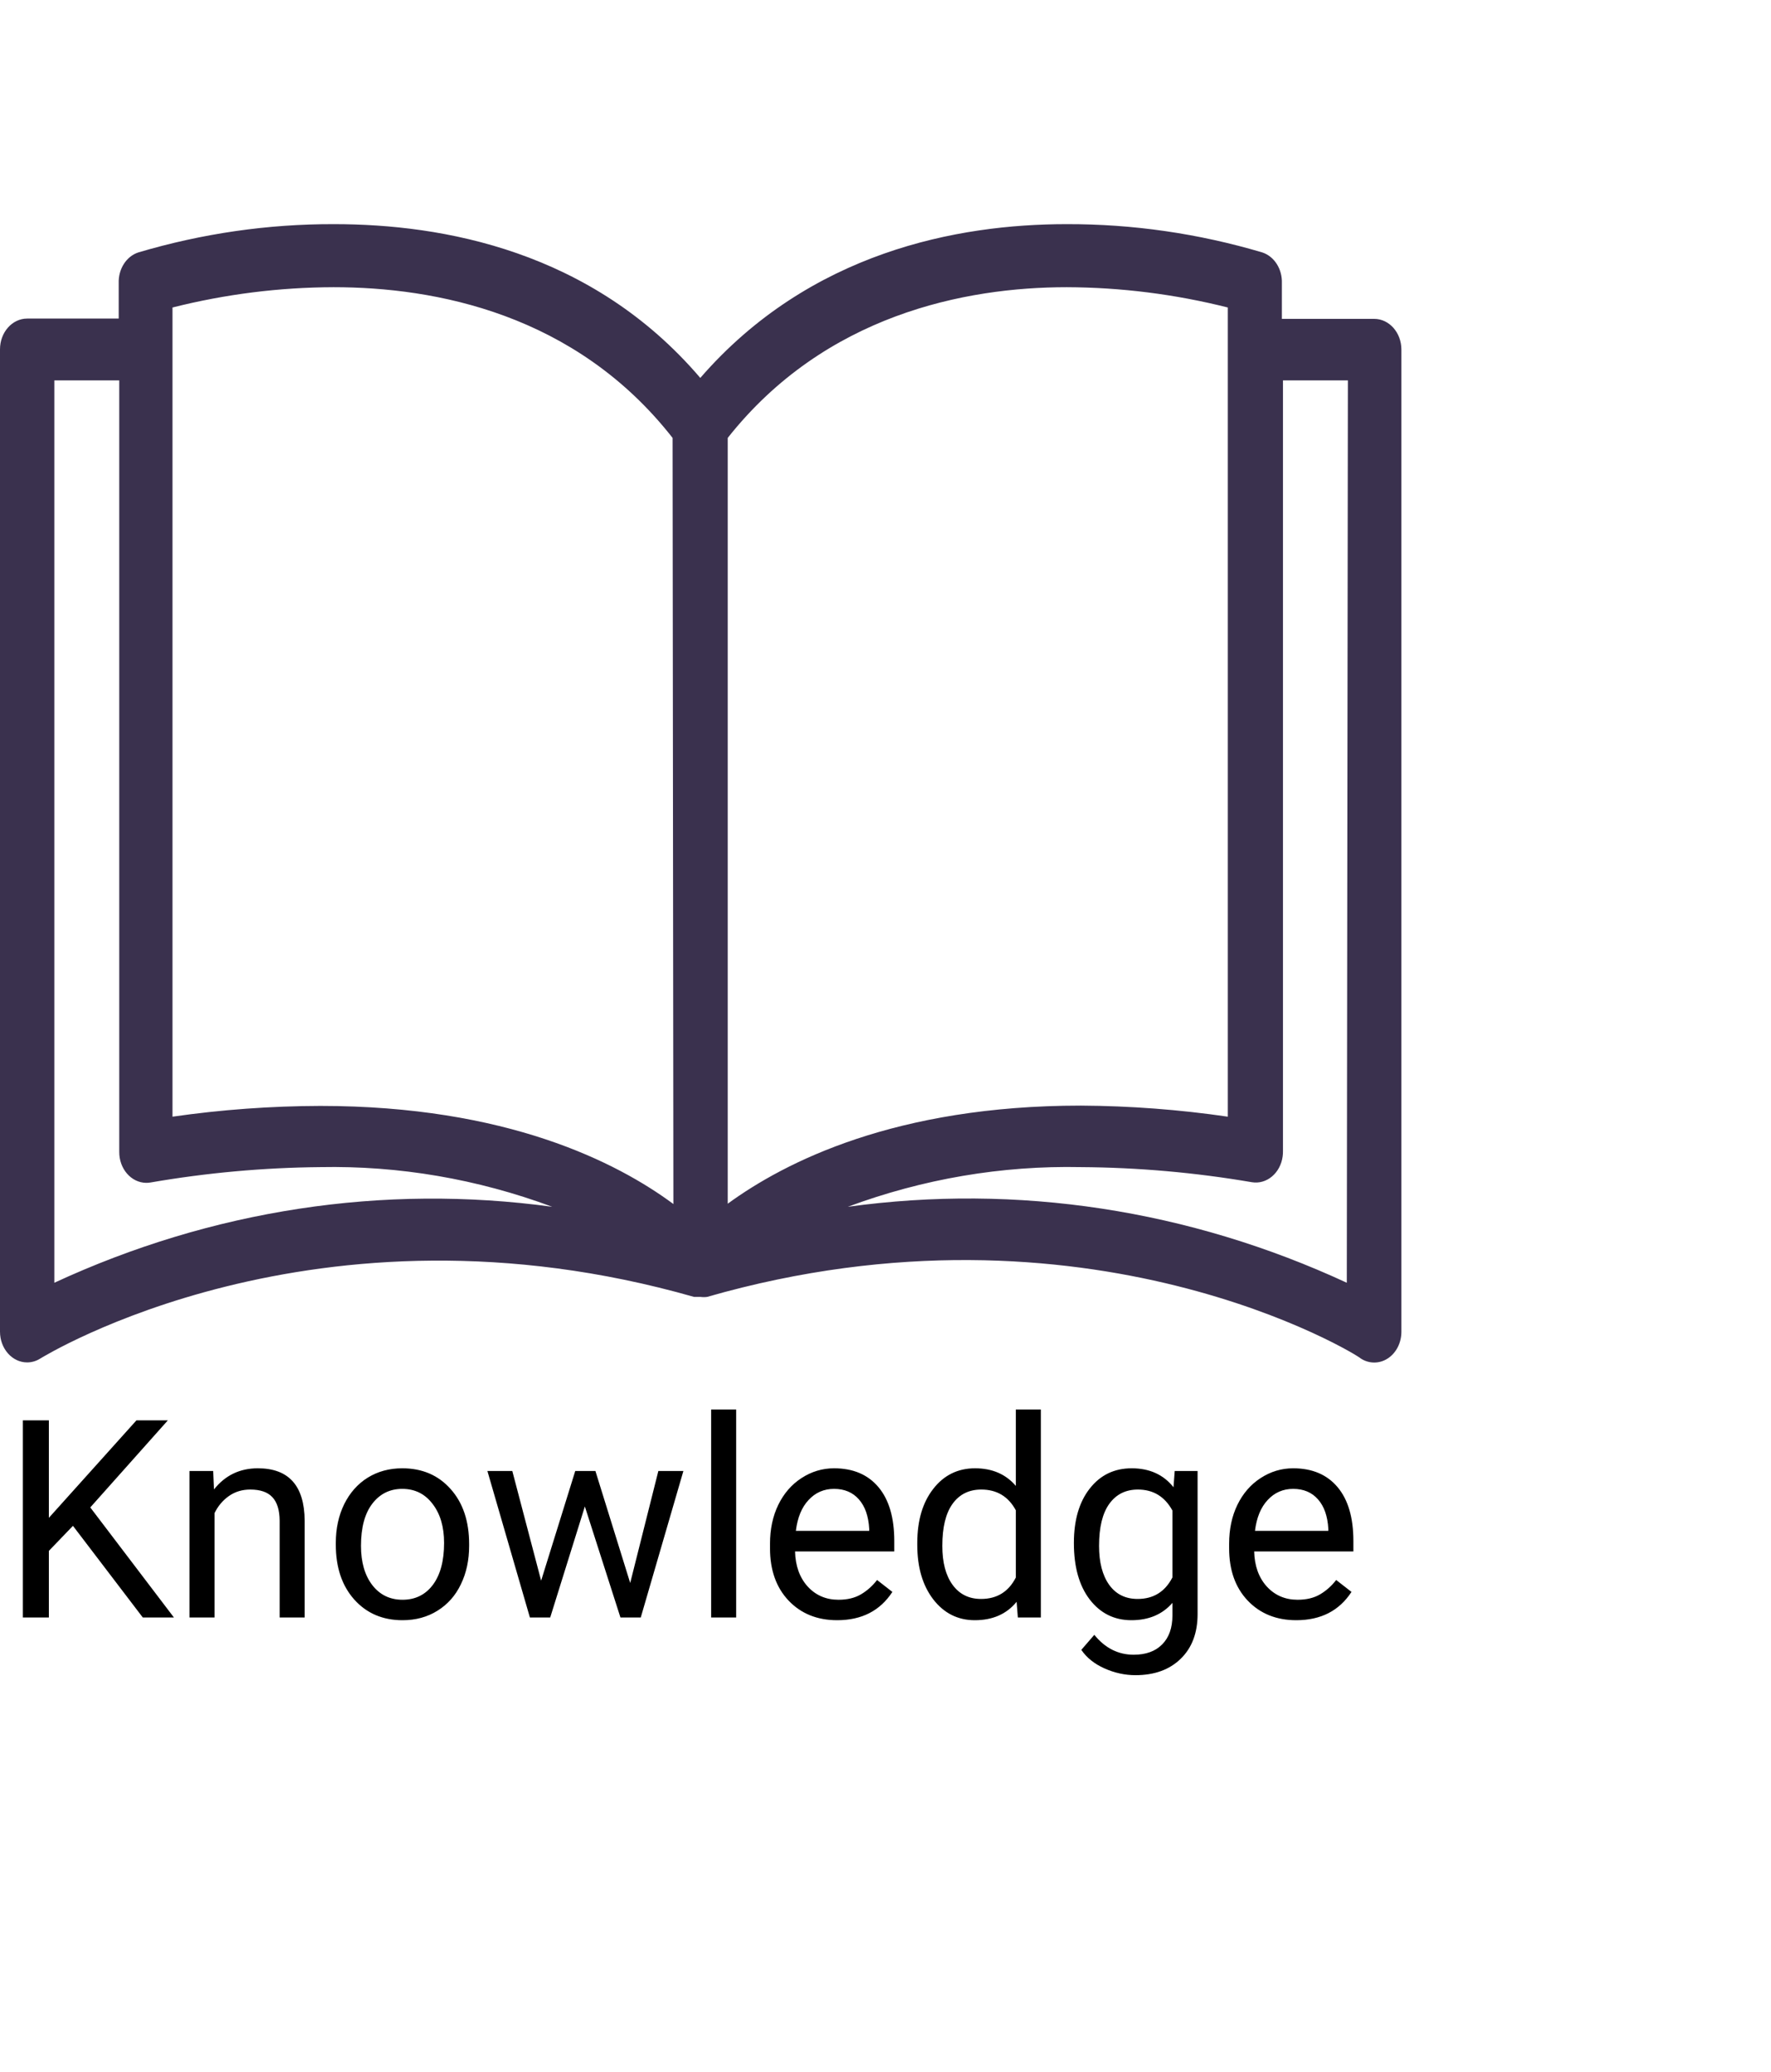 <svg width="230" height="269" viewBox="0 0 230 269" fill="none" xmlns="http://www.w3.org/2000/svg">
<path d="M178.472 41.4C178.46 41.4 178.448 41.4 178.437 41.4H166.478V36.768C166.542 34.934 165.494 33.287 163.938 32.775C155.635 30.312 147.085 29.077 138.502 29.101C124.391 29.101 105.164 32.695 90.947 49.066C76.836 32.535 57.468 29.101 43.392 29.101C34.809 29.077 26.259 30.312 17.957 32.775C16.4 33.287 15.352 34.934 15.417 36.768V41.36H3.528C1.58 41.36 0 43.148 0 45.353V172.89C0 175.095 1.58 176.883 3.528 176.883C4.134 176.881 4.729 176.702 5.256 176.364C5.609 176.164 40.887 154.322 90.136 168.378H90.665H90.982C91.264 168.416 91.548 168.416 91.829 168.378C141.218 154.203 176.497 176.004 176.708 176.364C177.8 177.077 179.145 177.077 180.236 176.364C181.321 175.655 181.992 174.348 182 172.93V45.393C182 43.188 180.421 41.4 178.472 41.4ZM7.056 166.541V49.386H15.487V149.531C15.465 151.736 17.027 153.544 18.975 153.569C19.165 153.571 19.356 153.556 19.544 153.524C26.842 152.262 34.211 151.595 41.593 151.527C51.819 151.327 62.003 153.067 71.721 156.678C49.775 153.674 27.516 157.07 7.056 166.541ZM41.593 143.581C35.176 143.598 28.767 144.064 22.402 144.979V39.922C29.27 38.19 36.285 37.306 43.322 37.287C56.516 37.287 74.719 40.721 87.349 56.853L87.454 156.319C80.117 150.888 65.794 143.581 41.593 143.581ZM94.51 56.853C107.14 40.881 125.343 37.287 138.537 37.287C145.574 37.31 152.588 38.194 159.457 39.922V144.979C153.127 144.056 146.754 143.576 140.372 143.541C116.312 143.541 101.954 150.848 94.51 156.279V56.853ZM174.909 166.541C154.405 157.044 132.095 153.648 110.103 156.678C119.867 153.055 130.099 151.313 140.372 151.527C147.8 151.574 155.216 152.228 162.562 153.484C164.488 153.815 166.287 152.315 166.579 150.135C166.608 149.922 166.621 149.706 166.619 149.491V49.386H175.05L174.909 166.541Z" fill="#3A314E"/>
<path d="M9.475 198.1L6.346 201.352V210H2.971V184.406H6.346V197.062L17.719 184.406H21.797L11.725 195.709L22.588 210H18.545L9.475 198.1ZM27.686 190.98L27.791 193.371C29.244 191.543 31.143 190.629 33.486 190.629C37.506 190.629 39.533 192.896 39.568 197.432V210H36.316V197.414C36.305 196.043 35.988 195.029 35.367 194.373C34.758 193.717 33.803 193.389 32.502 193.389C31.447 193.389 30.521 193.67 29.725 194.232C28.928 194.795 28.307 195.533 27.861 196.447V210H24.609V190.98H27.686ZM43.611 200.314C43.611 198.451 43.975 196.775 44.701 195.287C45.44 193.799 46.459 192.65 47.76 191.842C49.072 191.033 50.566 190.629 52.242 190.629C54.832 190.629 56.924 191.525 58.518 193.318C60.123 195.111 60.926 197.496 60.926 200.473V200.701C60.926 202.553 60.568 204.217 59.853 205.693C59.15 207.158 58.137 208.301 56.812 209.121C55.5 209.941 53.988 210.352 52.277 210.352C49.699 210.352 47.607 209.455 46.002 207.662C44.408 205.869 43.611 203.496 43.611 200.543V200.314ZM46.881 200.701C46.881 202.811 47.367 204.504 48.34 205.781C49.324 207.059 50.637 207.697 52.277 207.697C53.93 207.697 55.242 207.053 56.215 205.764C57.188 204.463 57.674 202.646 57.674 200.314C57.674 198.229 57.176 196.541 56.18 195.252C55.195 193.951 53.883 193.301 52.242 193.301C50.637 193.301 49.342 193.939 48.357 195.217C47.373 196.494 46.881 198.322 46.881 200.701ZM81.844 205.518L85.5 190.98H88.752L83.215 210H80.578L75.955 195.586L71.455 210H68.818L63.299 190.98H66.533L70.277 205.219L74.707 190.98H77.326L81.844 205.518ZM95.607 210H92.356V183H95.607V210ZM108.721 210.352C106.143 210.352 104.045 209.508 102.428 207.82C100.811 206.121 100.002 203.854 100.002 201.018V200.42C100.002 198.533 100.359 196.852 101.074 195.375C101.801 193.887 102.809 192.727 104.098 191.895C105.398 191.051 106.805 190.629 108.316 190.629C110.789 190.629 112.711 191.443 114.082 193.072C115.453 194.701 116.139 197.033 116.139 200.068V201.422H103.254C103.301 203.297 103.846 204.814 104.889 205.975C105.943 207.123 107.279 207.697 108.896 207.697C110.045 207.697 111.018 207.463 111.814 206.994C112.611 206.525 113.309 205.904 113.906 205.131L115.893 206.678C114.299 209.127 111.908 210.352 108.721 210.352ZM108.316 193.301C107.004 193.301 105.902 193.781 105.012 194.742C104.121 195.691 103.57 197.027 103.359 198.75H112.887V198.504C112.793 196.852 112.348 195.574 111.551 194.672C110.754 193.758 109.676 193.301 108.316 193.301ZM119.127 200.332C119.127 197.414 119.818 195.07 121.201 193.301C122.584 191.52 124.395 190.629 126.633 190.629C128.859 190.629 130.623 191.391 131.924 192.914V183H135.176V210H132.188L132.029 207.961C130.729 209.555 128.918 210.352 126.598 210.352C124.395 210.352 122.596 209.449 121.201 207.645C119.818 205.84 119.127 203.484 119.127 200.578V200.332ZM122.379 200.701C122.379 202.857 122.824 204.545 123.715 205.764C124.605 206.982 125.836 207.592 127.406 207.592C129.469 207.592 130.975 206.666 131.924 204.814V196.078C130.951 194.285 129.457 193.389 127.441 193.389C125.848 193.389 124.605 194.004 123.715 195.234C122.824 196.465 122.379 198.287 122.379 200.701ZM139.465 200.332C139.465 197.367 140.15 195.012 141.521 193.266C142.893 191.508 144.709 190.629 146.971 190.629C149.291 190.629 151.102 191.449 152.402 193.09L152.561 190.98H155.531V209.543C155.531 212.004 154.799 213.943 153.334 215.361C151.881 216.779 149.924 217.488 147.463 217.488C146.092 217.488 144.75 217.195 143.438 216.609C142.125 216.023 141.123 215.221 140.432 214.201L142.119 212.25C143.514 213.973 145.219 214.834 147.234 214.834C148.816 214.834 150.047 214.389 150.926 213.498C151.816 212.607 152.262 211.354 152.262 209.736V208.102C150.961 209.602 149.186 210.352 146.936 210.352C144.709 210.352 142.904 209.455 141.521 207.662C140.15 205.869 139.465 203.426 139.465 200.332ZM142.734 200.701C142.734 202.846 143.174 204.533 144.053 205.764C144.932 206.982 146.162 207.592 147.744 207.592C149.795 207.592 151.301 206.66 152.262 204.797V196.113C151.266 194.297 149.771 193.389 147.779 193.389C146.197 193.389 144.961 194.004 144.07 195.234C143.18 196.465 142.734 198.287 142.734 200.701ZM168.346 210.352C165.768 210.352 163.67 209.508 162.053 207.82C160.436 206.121 159.627 203.854 159.627 201.018V200.42C159.627 198.533 159.984 196.852 160.699 195.375C161.426 193.887 162.434 192.727 163.723 191.895C165.023 191.051 166.43 190.629 167.941 190.629C170.414 190.629 172.336 191.443 173.707 193.072C175.078 194.701 175.764 197.033 175.764 200.068V201.422H162.879C162.926 203.297 163.471 204.814 164.514 205.975C165.568 207.123 166.904 207.697 168.521 207.697C169.67 207.697 170.643 207.463 171.439 206.994C172.236 206.525 172.934 205.904 173.531 205.131L175.518 206.678C173.924 209.127 171.533 210.352 168.346 210.352ZM167.941 193.301C166.629 193.301 165.527 193.781 164.637 194.742C163.746 195.691 163.195 197.027 162.984 198.75H172.512V198.504C172.418 196.852 171.973 195.574 171.176 194.672C170.379 193.758 169.301 193.301 167.941 193.301Z" fill="black"/>
</svg>

